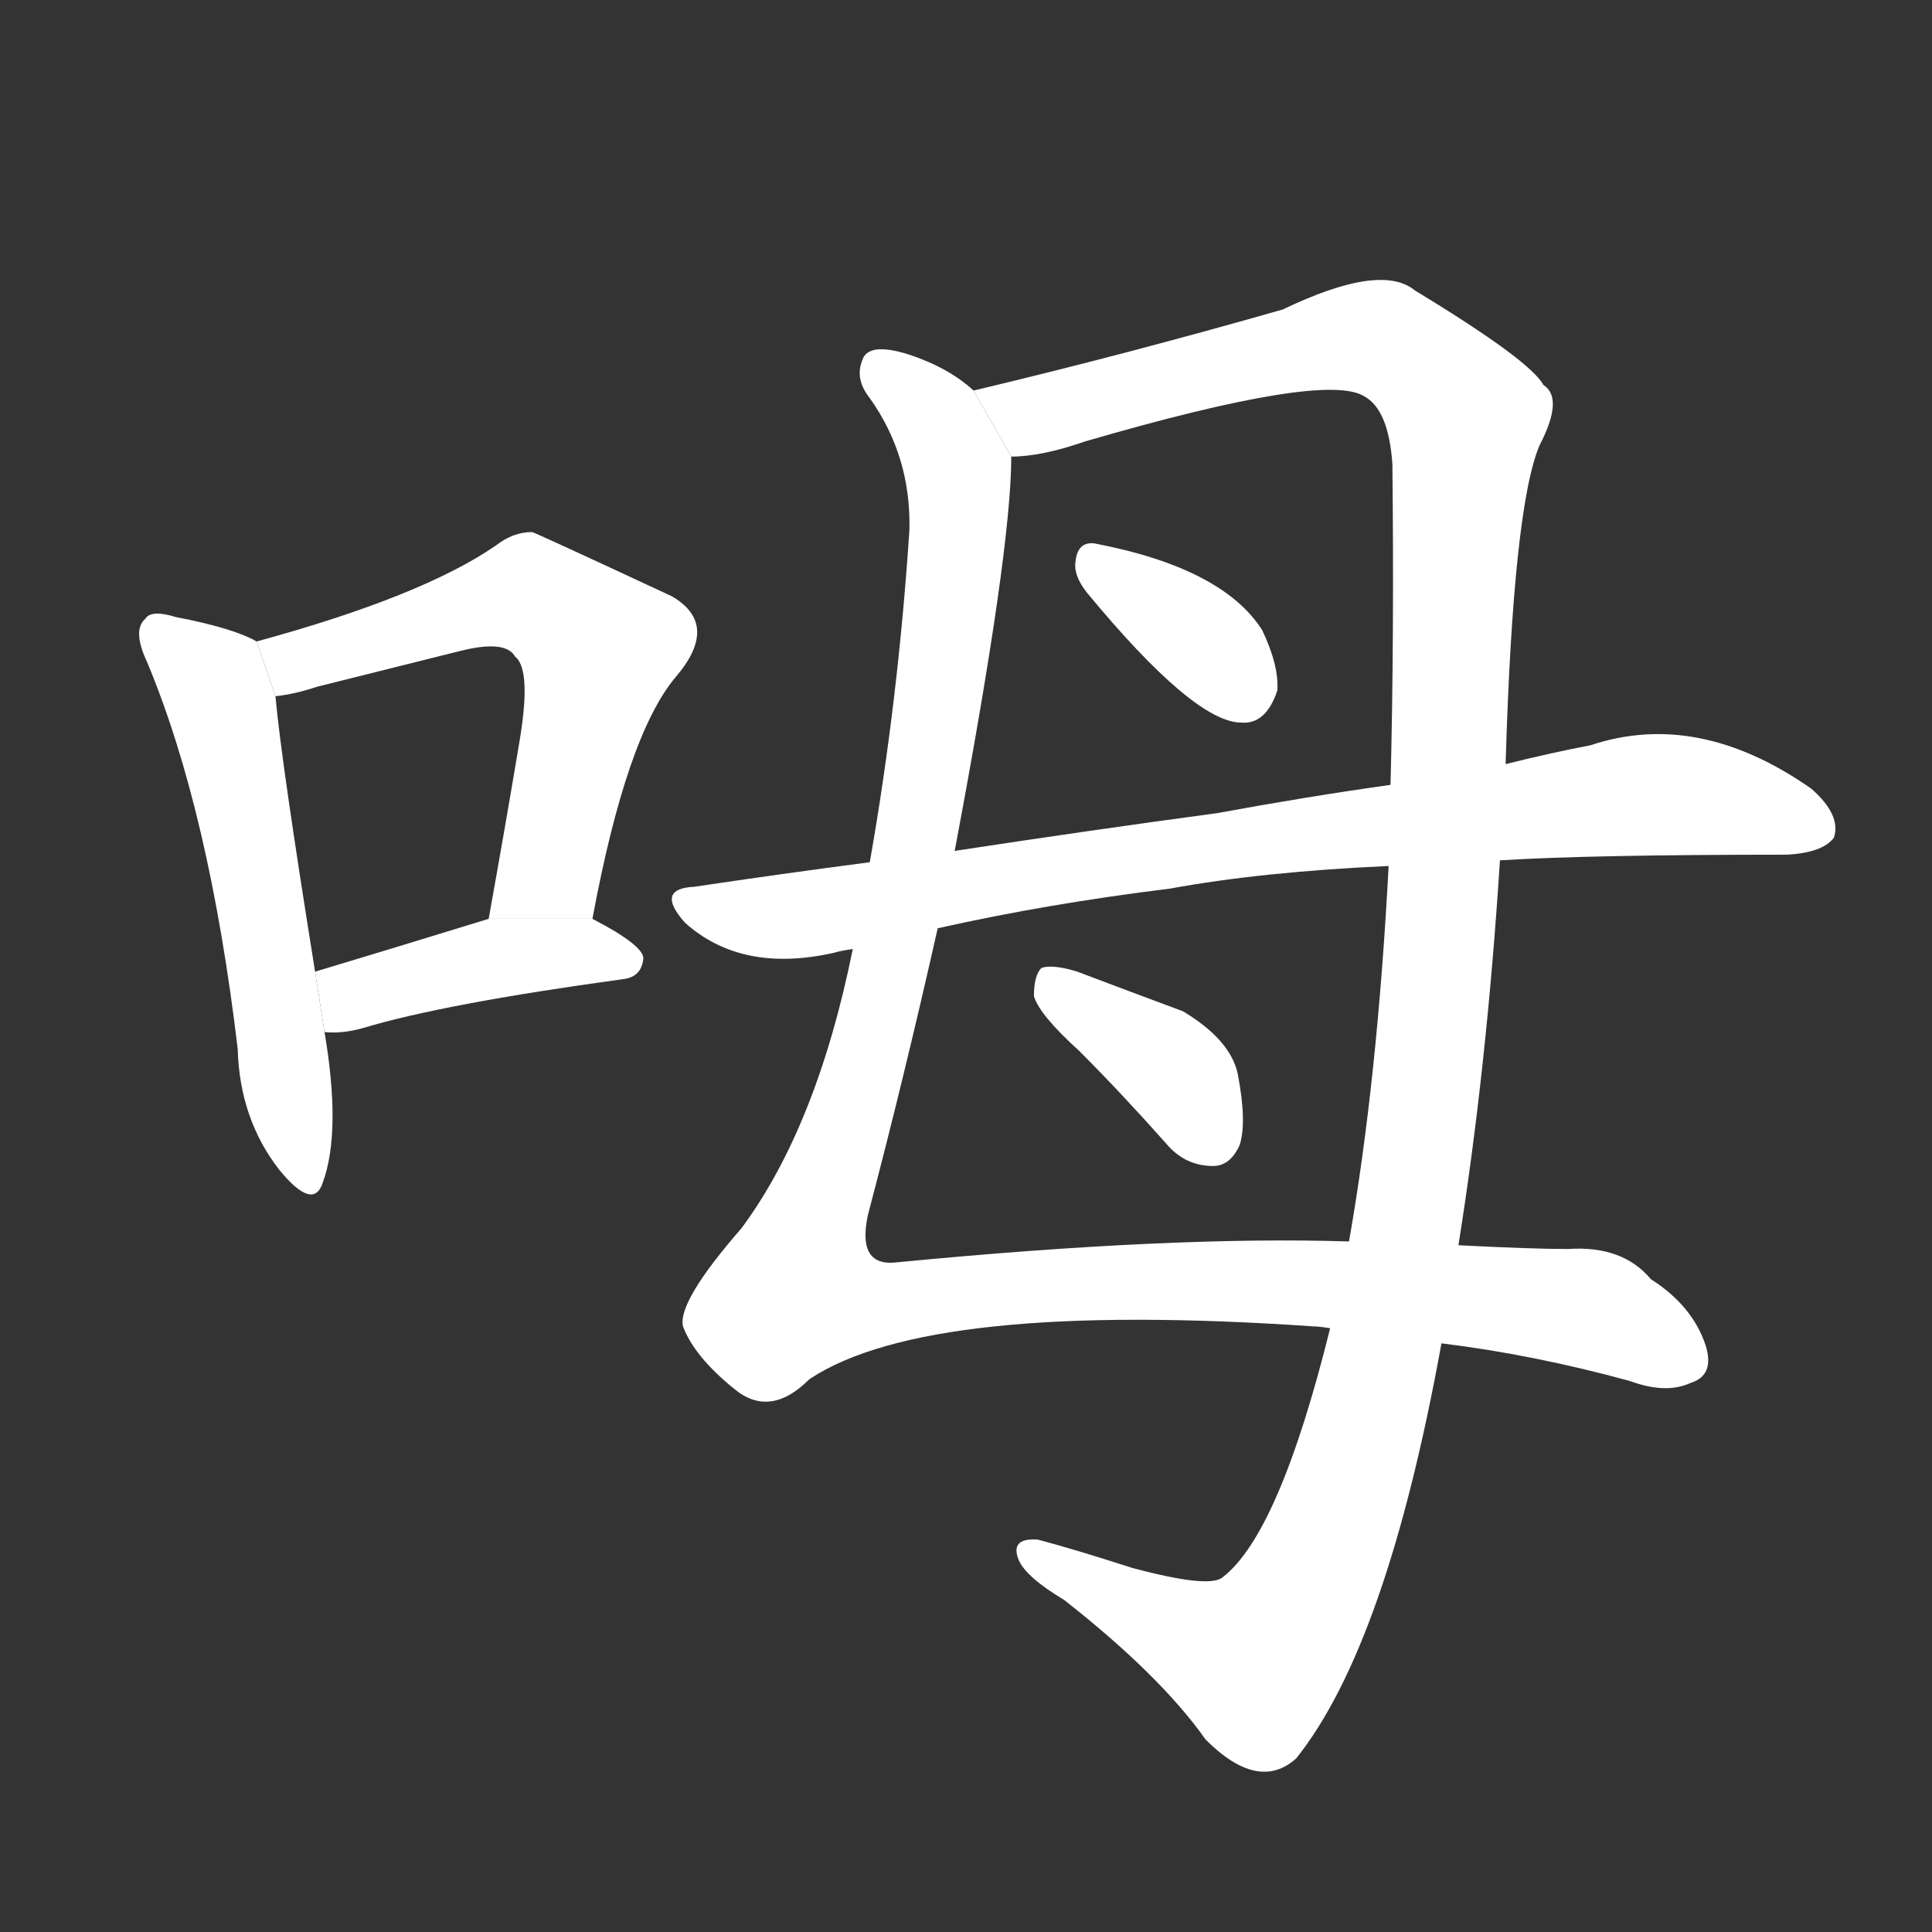 <!-- u5463_m2 -->
<!-- 5463 -->
<!-- 5463 -->
<!-- 5463 -->
<svg viewBox="0 0 1024 1024">
  <rect x="0" y="0" width="1024" height="1024" fill="#333333" stroke="none"/>
  <g transform="scale(1, -1) translate(0, -900)">
    <path fill="#FFFFFF" d="M 136 560 Q 124 567 93 573 Q 80 577 77 572 Q 70 566 78 549 Q 111 470 126 344 Q 127 307 148 280 Q 166 258 171 273 Q 181 300 172 353 L 167 385 Q 149 497 146 531 L 136 560 Z"></path>
    <path fill="#FFFFFF" d="M 314 413 Q 332 510 358 541 Q 382 569 356 584 Q 283 618 282 618 Q 272 618 263 611 Q 224 584 136 560 L 146 531 Q 156 532 168 536 Q 208 546 244 555 Q 268 561 273 552 Q 282 545 275 505 Q 268 463 259 413 L 314 413 Z"></path>
    <path fill="#FFFFFF" d="M 172 353 Q 181 352 192 355 Q 235 368 330 381 Q 340 382 341 392 Q 341 399 314 413 L 259 413 Q 207 397 167 385 L 172 353 Z"></path>
    <path fill="#FFFFFF" d="M 516 693 Q 503 705 482 712 Q 460 719 457 709 Q 453 699 461 689 Q 483 658 482 619 Q 476 528 461 443 L 452 397 Q 433 303 393 249 Q 359 210 362 197 Q 368 181 389 164 Q 408 148 429 169 Q 492 211 696 197 Q 699 197 705 196 L 764 188 Q 813 182 864 168 Q 883 161 896 167 Q 909 171 904 187 Q 897 208 875 222 Q 860 240 831 238 Q 812 238 773 240 L 715 242 Q 621 245 476 231 Q 454 228 460 256 Q 479 328 497 408 L 506 449 Q 536 608 536 658 L 516 693 Z"></path>
    <path fill="#FFFFFF" d="M 798 495 Q 802 631 816 664 Q 829 689 818 696 Q 811 709 750 746 Q 732 761 680 736 Q 596 712 516 693 L 536 658 Q 552 658 575 666 Q 702 703 723 690 Q 736 683 738 654 Q 739 561 737 484 L 736 441 Q 730 327 715 242 L 705 196 Q 678 87 648 64 Q 641 58 600 69 Q 569 79 550 84 Q 535 85 540 73 Q 544 64 564 52 Q 615 12 639 -22 Q 667 -50 687 -32 Q 735 28 764 188 L 773 240 Q 788 334 795 444 L 798 495 Z"></path>
    <path fill="#FFFFFF" d="M 576 586 Q 633 517 658 517 Q 671 516 677 534 Q 678 547 669 566 Q 648 599 580 612 Q 571 613 570 602 Q 569 595 576 586 Z"></path>
    <path fill="#FFFFFF" d="M 795 444 Q 843 447 947 447 Q 966 448 972 456 Q 976 468 960 482 Q 900 524 843 505 Q 822 501 798 495 L 737 484 Q 694 478 645 469 Q 578 460 506 449 L 461 443 Q 415 437 368 430 Q 347 429 363 411 Q 393 384 442 395 Q 445 396 452 397 L 497 408 Q 555 421 620 429 Q 669 438 736 441 L 795 444 Z"></path>
    <path fill="#FFFFFF" d="M 572 343 Q 594 321 618 294 Q 628 282 643 282 Q 652 282 657 293 Q 661 305 656 331 Q 652 349 627 364 Q 600 374 571 385 Q 558 389 552 387 Q 548 383 548 372 Q 551 362 572 343 Z"></path>
  </g>
</svg>
